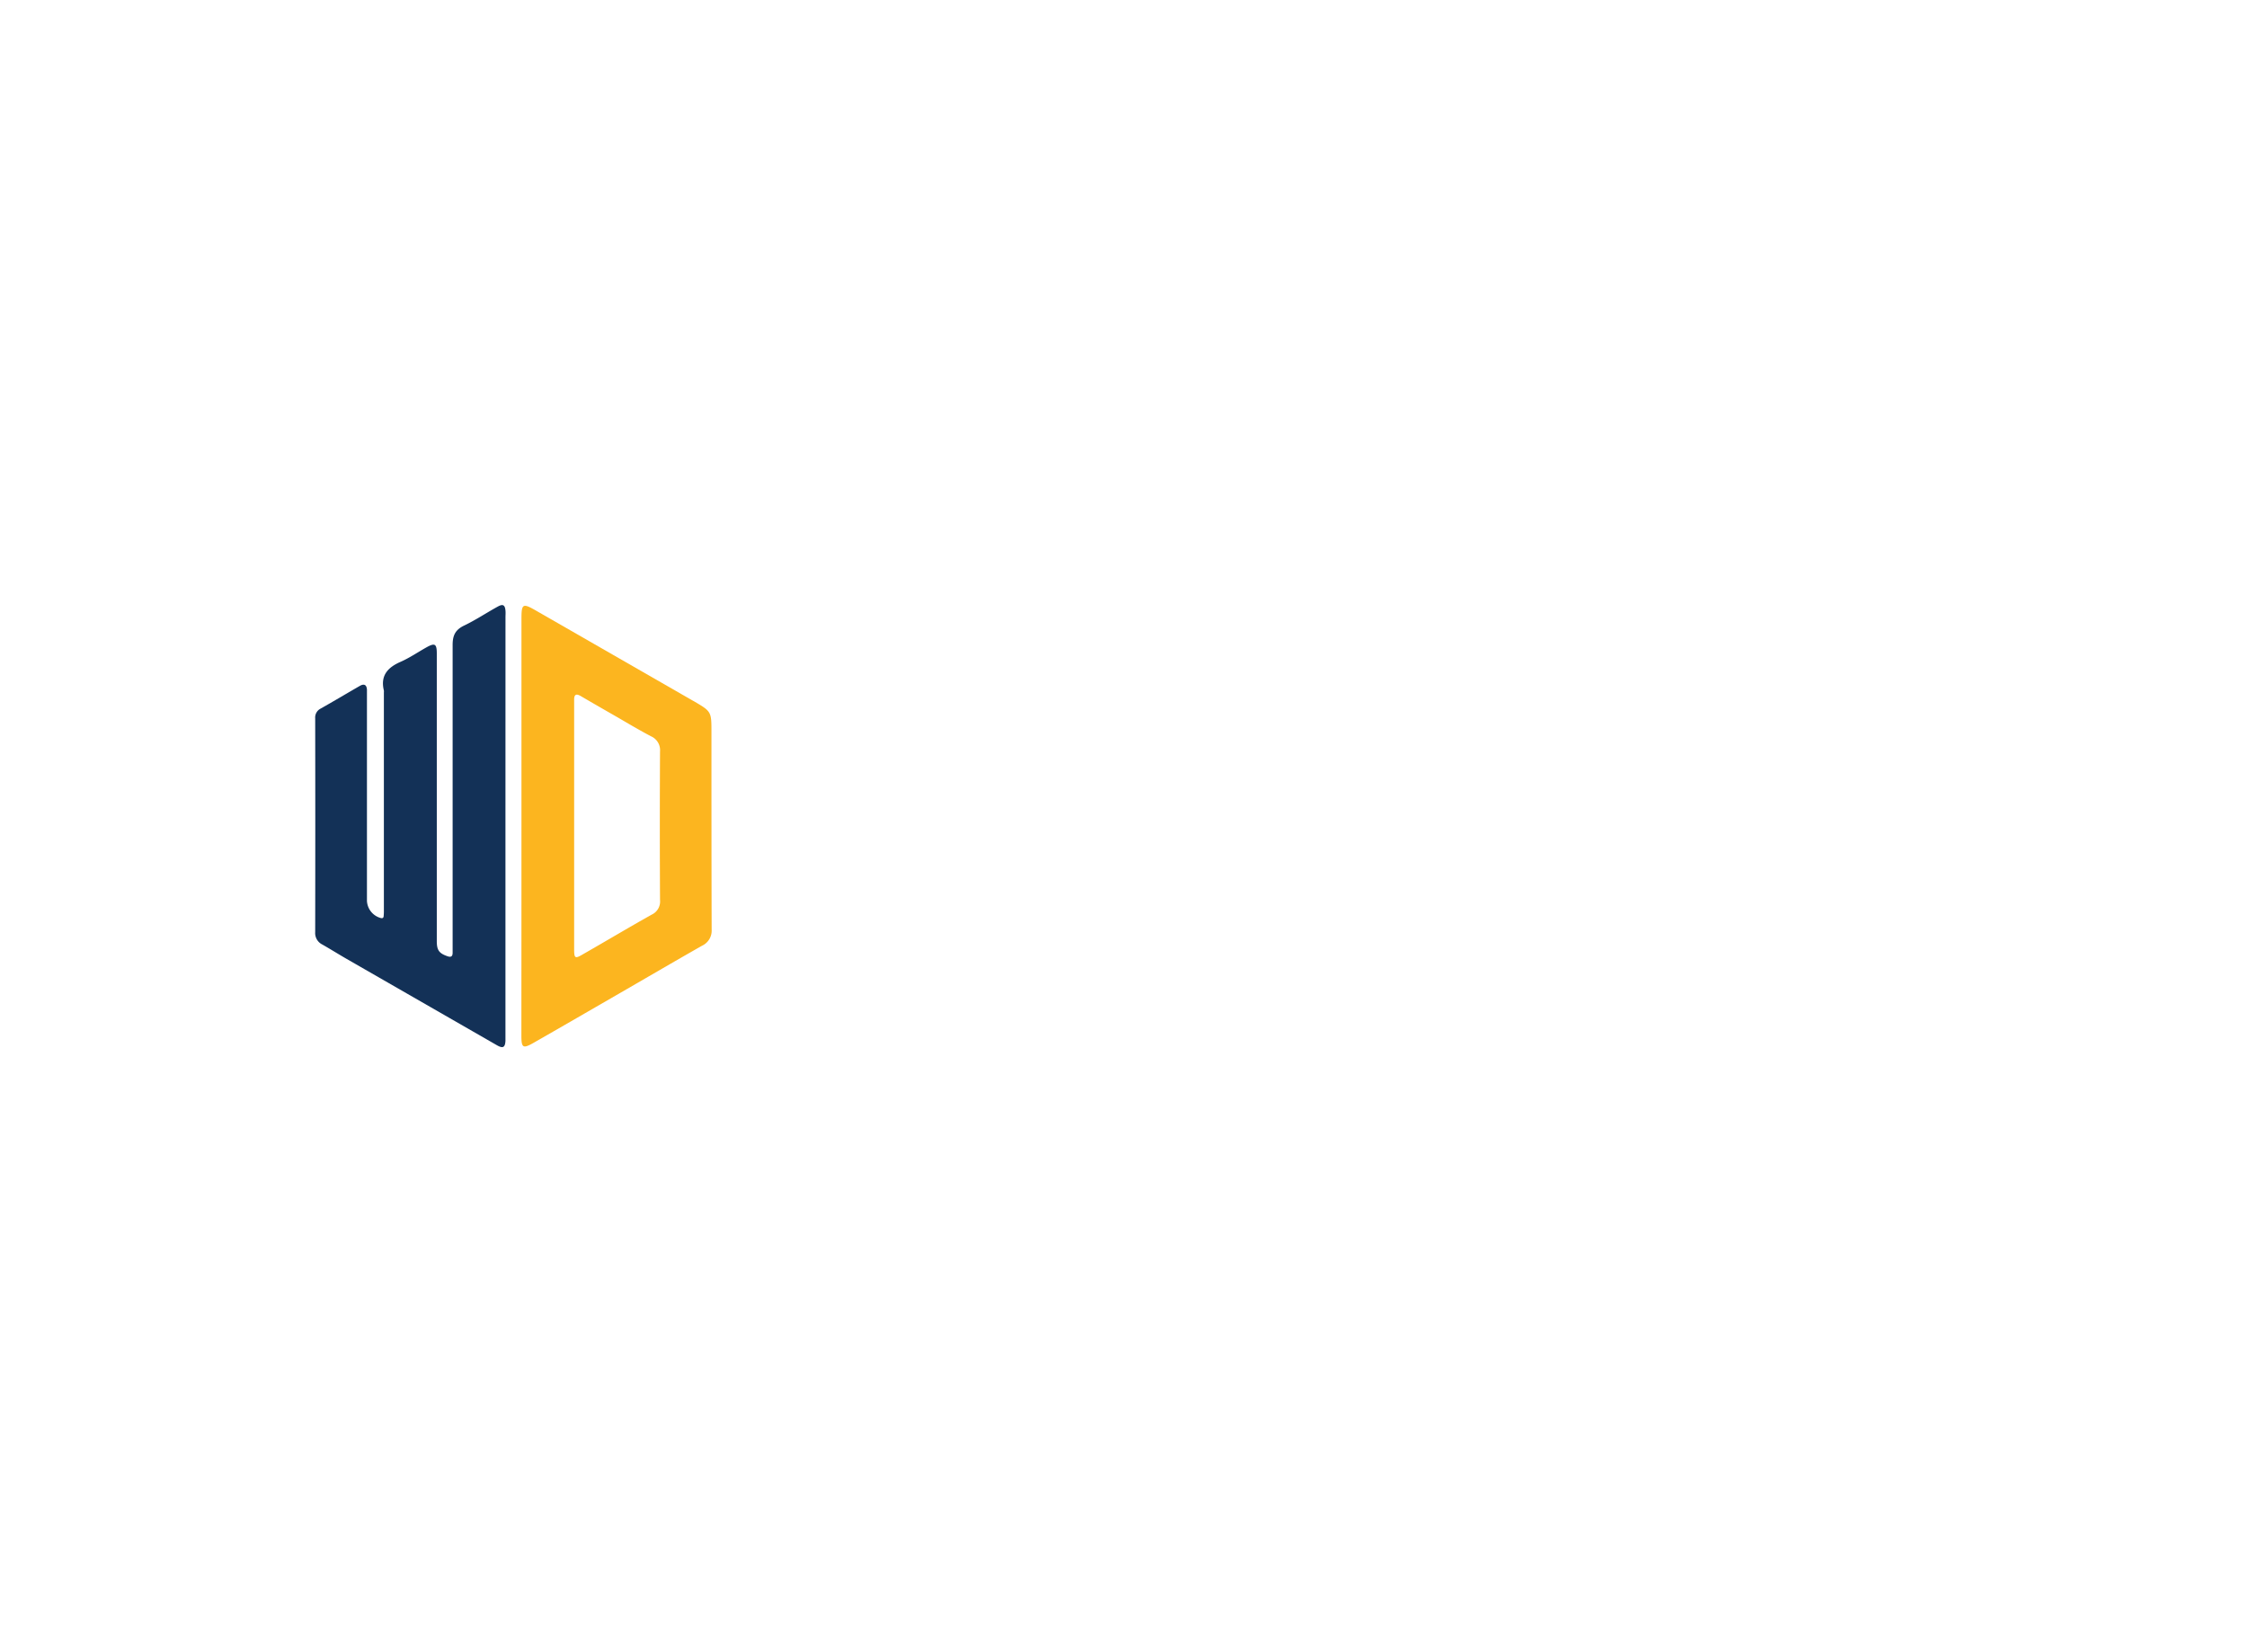 <svg data-v-70b83f88="" version="1.1" xmlns="http://www.w3.org/2000/svg" xmlns:xlink="http://www.w3.org/1999/xlink" width="100%" height="100%" viewBox="0 0 340 250" preserveAspectRatio="xMidYMid meet" color-interpolation-filters="sRGB" style="margin: auto;">
  <rect data-v-70b83f88="" x="0" y="0" width="100%" height="100%" fill="#333333" fill-opacity="0" class="background"/>
  <g data-v-70b83f88="" fill="#ffffff" class="icon-text-wrapper icon-svg-group iconsvg" transform="translate(47.687,91.558)">
    <g class="iconsvg-imagesvg" transform="translate(0,0)">
      <g>
        <rect fill="#ffffff" fill-opacity="0" stroke-width="2" x="0" y="0" width="60" height="66.884" class="image-rect"/>
        <svg x="0" y="0" width="60" height="66.884" filtersec="colorsb9761645311" class="image-svg-svg primary" style="overflow: visible;">
          <svg xmlns="http://www.w3.org/2000/svg" viewBox="-0.011 -0 119.442 133.146">
            <title>资源 55</title>
            <path d="M57.31 66.7v64.59c-.12 2-.8 2.3-2.55 1.3l-45.26-26c-2.46-1.42-4.87-2.93-7.34-4.34A3.85 3.85 0 0 1 0 98.52q.06-32.2 0-64.41a3 3 0 0 1 1.6-2.91c4-2.25 7.89-4.59 11.85-6.86 1.24-.72 2.05-.38 2.14 1.14v63.61a5.64 5.64 0 0 0 4.23 5.19c.55.11.76-.14.8-.57a15.22 15.22 0 0 0 .07-1.79v-65.6a2.91 2.91 0 0 0 0-.59c-1.11-4.57 1.23-7 5.12-8.68 2.65-1.18 5.08-2.84 7.62-4.27s3.2-1.23 3.2 1.79v86.67c0 2.71.69 3.65 3.21 4.53 1 .35 1.54.12 1.56-1v-1.79-91c0-2.92.87-4.6 3.56-5.86C48.4 4.46 51.61 2.31 55 .45c1.55-.87 2.17-.49 2.32 1.24.06.66 0 1.33 0 2z" fill="#133157"/>
            <path d="M62.13 66.65V4.24c0-4.68.36-4.89 4.38-2.58l47.33 27.18.18.09c5.34 3.13 5.34 3.13 5.34 9.37 0 19.81 0 39.62.06 59.43a5 5 0 0 1-2.89 4.87c-8.69 4.94-17.32 10-26 15-8.25 4.76-16.49 9.54-24.76 14.26-3.19 1.82-3.66 1.5-3.66-2.15q.02-31.56.02-63.06zM78 66.43v37.17c0 2.77.25 3 2.56 1.63 7-4 13.83-8.09 20.82-12a4.37 4.37 0 0 0 2.49-4.43q-.12-22.36 0-44.73a4.54 4.54 0 0 0-2.72-4.55C97.7 37.7 94.34 35.71 91 33.76q-5.52-3.15-11-6.35c-1.3-.76-2-.57-2 1.05v37.97z" fill="#fcb51f"/>
          </svg>
        </svg>
      </g>
    </g>
  </g>
  <defs v-gra="od"/>
</svg>
